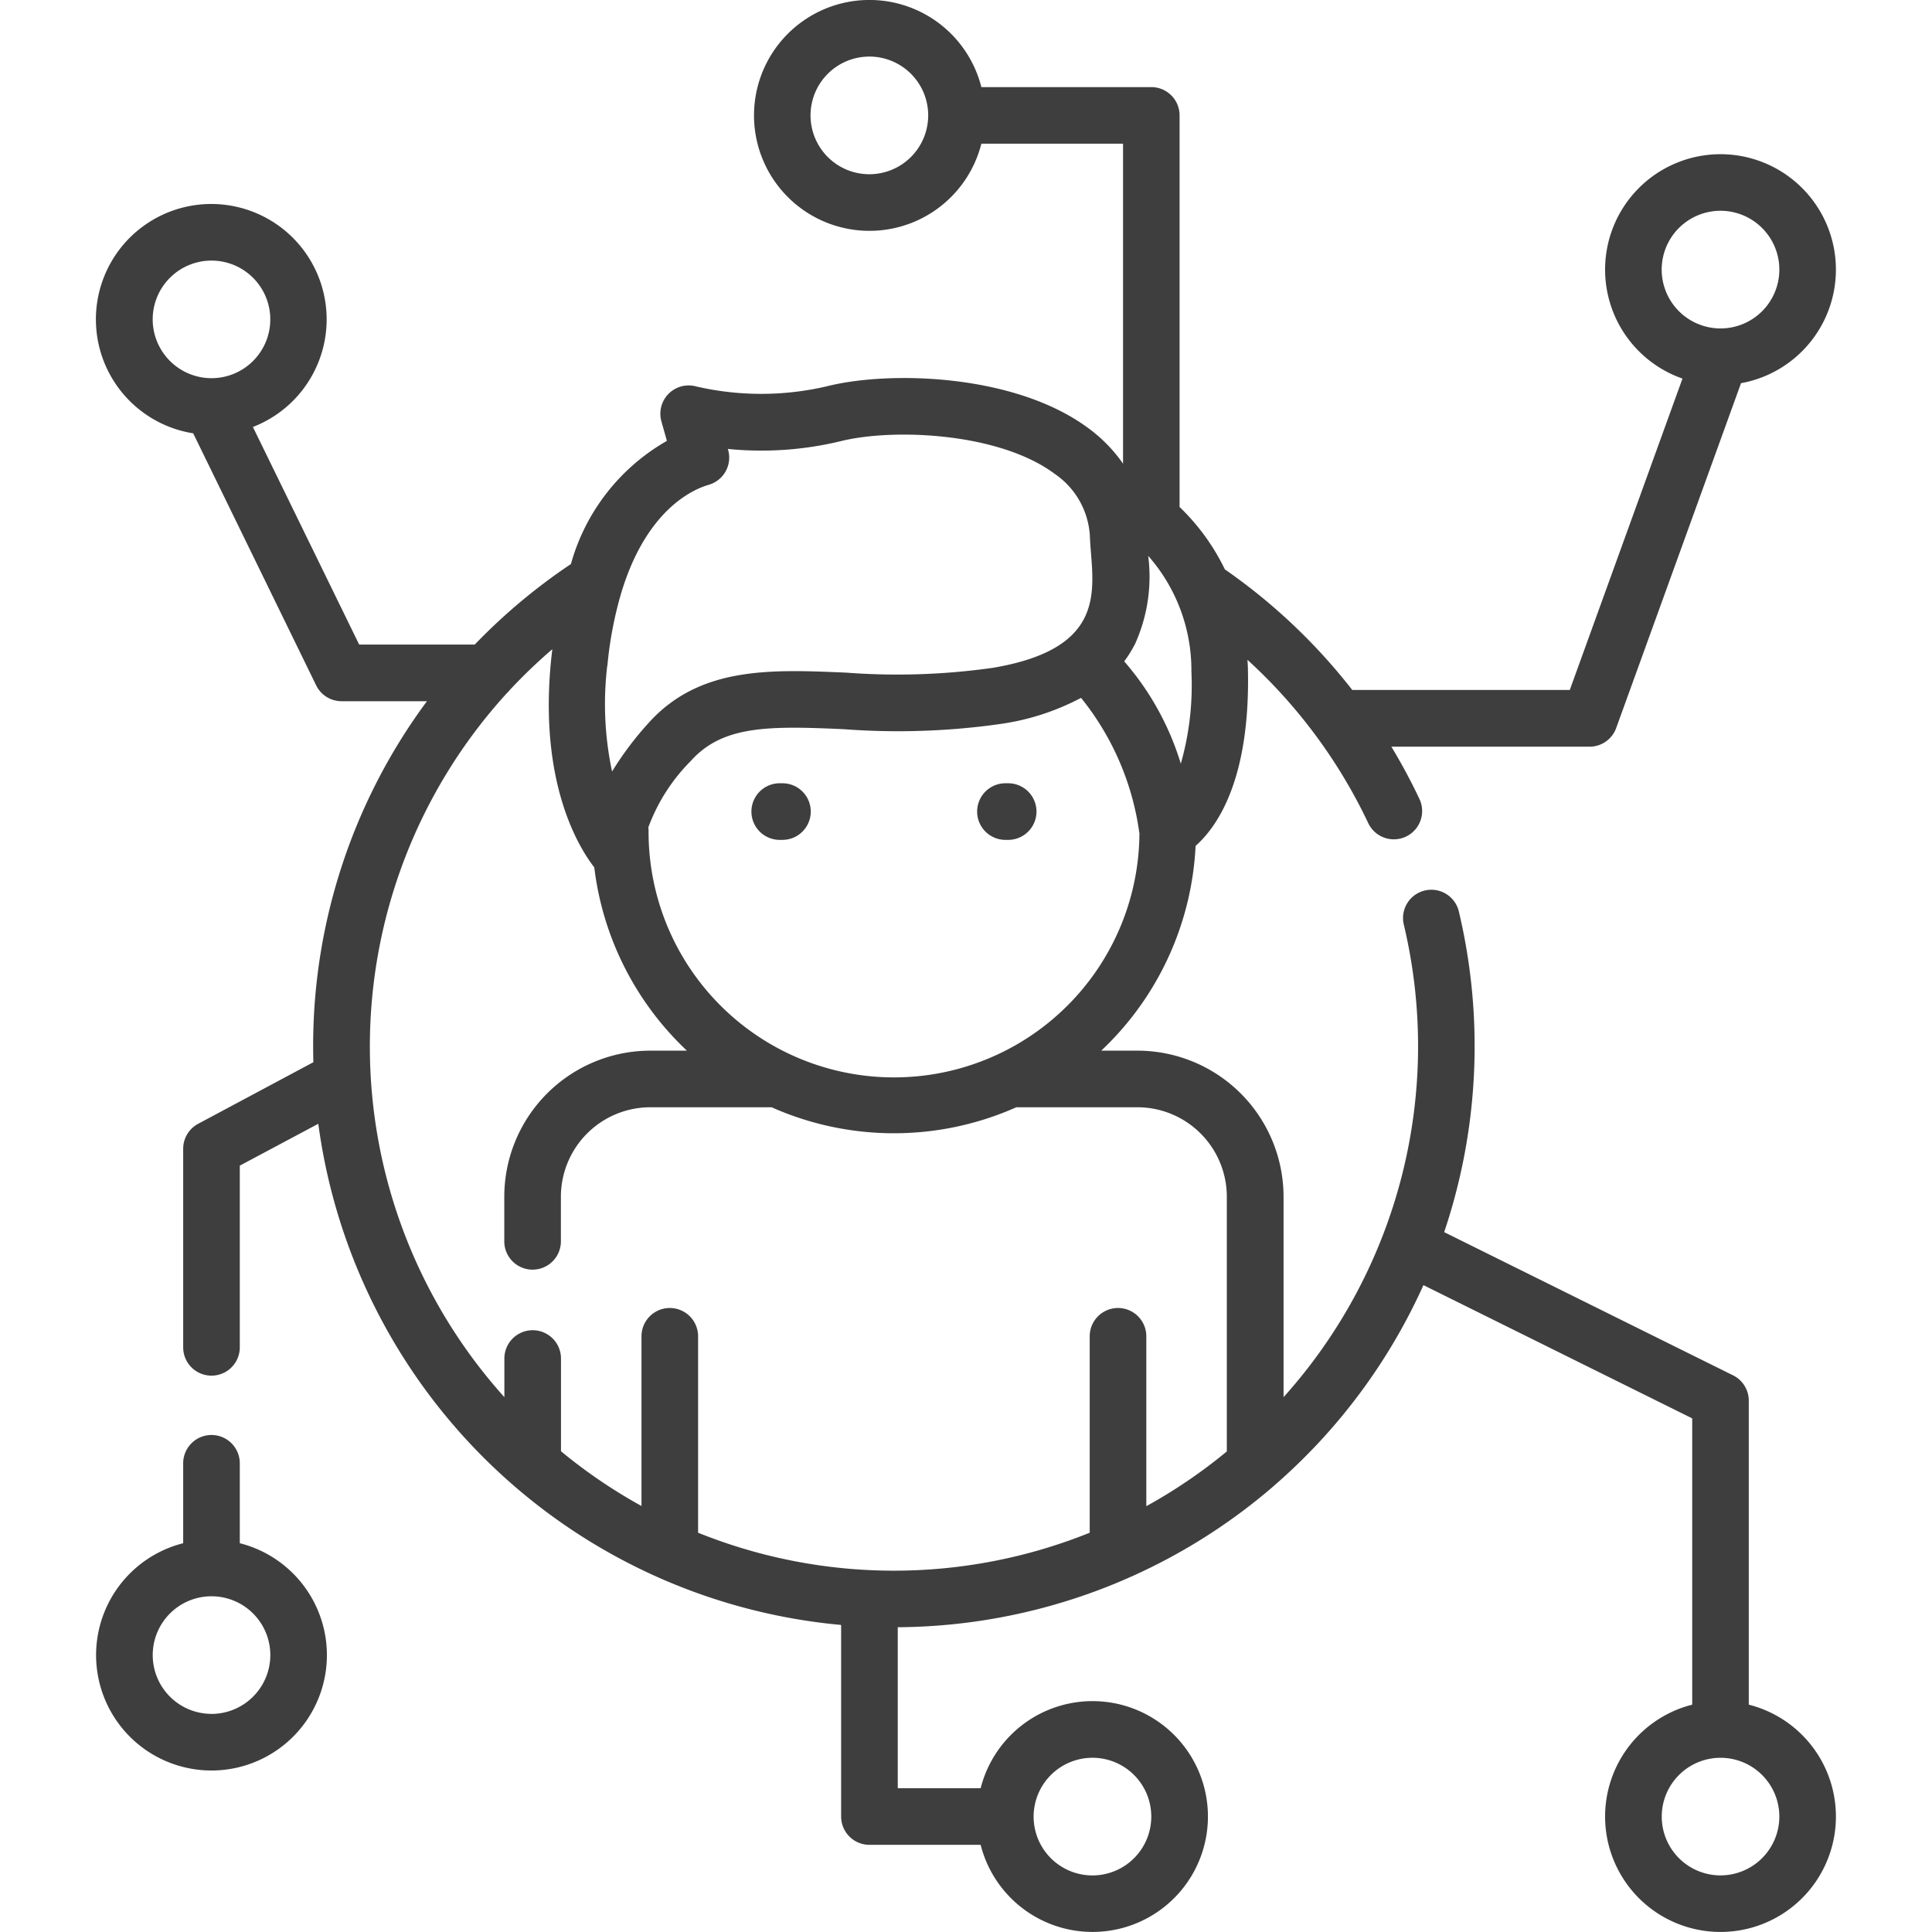 <svg xmlns="http://www.w3.org/2000/svg" xmlns:xlink="http://www.w3.org/1999/xlink" viewBox="6572 952 60 60">
  <defs>
    <style>
      .cls-1 {
        fill: #3e3e3e;
      }

      .cls-2 {
        clip-path: url(#clip-path);
      }
    </style>
    <clipPath id="clip-path">
      <rect id="Rectangle_15" data-name="Rectangle 15" class="cls-1" width="60" height="60" transform="translate(96 2452)"/>
    </clipPath>
  </defs>
  <g id="Mask_Group_5" data-name="Mask Group 5" class="cls-2" transform="translate(6476 -1500)">
    <g id="_004-sitemap" data-name="004-sitemap" transform="translate(96 2452)">
      <g id="Group_143" data-name="Group 143">
        <g id="Group_142" data-name="Group 142">
          <path id="Path_34" data-name="Path 34" class="cls-1" d="M24.3,24.325h-.085a.879.879,0,0,0,0,1.758H24.3a.879.879,0,0,0,0-1.758Z"/>
        </g>
      </g>
      <g id="Group_145" data-name="Group 145">
        <g id="Group_144" data-name="Group 144">
          <path id="Path_35" data-name="Path 35" class="cls-1" d="M31.31,24.325h-.085a.879.879,0,0,0,0,1.758h.085a.879.879,0,0,0,0-1.758Z"/>
        </g>
      </g>
      <g id="Group_147" data-name="Group 147">
        <g id="Group_146" data-name="Group 146">
          <path id="Path_36" data-name="Path 36" class="cls-1" d="M54.31,52.941V43.5a.879.879,0,0,0-.489-.788l-8.971-4.447a18.095,18.095,0,0,0,.463-9.927.879.879,0,1,0-1.711.4A16.306,16.306,0,0,1,39.862,43.39V37.164a4.54,4.54,0,0,0-4.534-4.535H34.2A9.355,9.355,0,0,0,37.13,26.27c.666-.588,1.695-2.05,1.626-5.446,0-.113-.009-.223-.015-.332A16.309,16.309,0,0,1,42.5,25.579a.879.879,0,0,0,1.59-.749,18,18,0,0,0-.88-1.641h6.156a.879.879,0,0,0,.826-.579L54.069,11.9a3.584,3.584,0,1,0-1.818-.143l-3.5,9.67H41.995a18.085,18.085,0,0,0-3.956-3.745,6.78,6.78,0,0,0-1.406-1.937V3.584a.879.879,0,0,0-.879-.879H30.477a3.585,3.585,0,1,0,0,1.758h4.4V14.4a4.664,4.664,0,0,0-1.06-1.09c-2.291-1.712-6.208-1.8-8.134-1.314a8.971,8.971,0,0,1-4.06.006.879.879,0,0,0-1.082,1.085l.17.605a6.37,6.37,0,0,0-2.981,3.825,18.186,18.186,0,0,0-2.986,2.5H11.154l-3.3-6.757A3.583,3.583,0,1,0,6,13.457l3.818,7.826a.879.879,0,0,0,.79.494h2.651A17.976,17.976,0,0,0,9.725,32.5q0,.244.007.488L6.155,34.9a.879.879,0,0,0-.466.776v6.167a.879.879,0,0,0,1.758,0V36.2l2.438-1.3a18.033,18.033,0,0,0,6.079,11.245l.007.006.015.013h0a18.023,18.023,0,0,0,10.136,4.3v5.95a.879.879,0,0,0,.879.879h3.454a3.584,3.584,0,1,0,0-1.758H27.881v-5A18.038,18.038,0,0,0,39.545,46.16l.034-.031a18.039,18.039,0,0,0,4.627-6.218l8.347,4.138v8.891a3.584,3.584,0,1,0,1.758,0ZM51.605,8.378A1.827,1.827,0,1,1,53.432,10.2,1.829,1.829,0,0,1,51.605,8.378ZM27,5.411a1.827,1.827,0,1,1,1.826-1.827A1.829,1.829,0,0,1,27,5.411ZM4.742,9.919a1.826,1.826,0,1,1,1.826,1.826A1.829,1.829,0,0,1,4.742,9.919Zm29.189,44.67A1.827,1.827,0,1,1,32.1,56.416,1.829,1.829,0,0,1,33.931,54.589Zm1.3-34.549a5.084,5.084,0,0,0,.428-2.777A5.373,5.373,0,0,1,37,20.858a8.868,8.868,0,0,1-.329,2.859,8.676,8.676,0,0,0-1.758-3.178A3.606,3.606,0,0,0,35.227,20.04Zm.155,5.823a7.622,7.622,0,0,1-15.244-.051.871.871,0,0,0-.008-.115,5.708,5.708,0,0,1,1.315-2.06c.983-1.1,2.377-1.1,4.757-.991a22.544,22.544,0,0,0,4.936-.173,7.633,7.633,0,0,0,2.431-.8A8.5,8.5,0,0,1,35.382,25.863Zm-16.523-5.19a11.822,11.822,0,0,1,.447-2.315c0-.011.007-.023.011-.035.785-2.507,2.2-3.126,2.692-3.268a.879.879,0,0,0,.6-1.083l-.008-.03a10.49,10.49,0,0,0,3.5-.24c1.621-.406,4.922-.277,6.654,1.017a2.506,2.506,0,0,1,1.091,1.992c.006.146.018.3.031.458.113,1.412.241,3.013-3.041,3.57a21.112,21.112,0,0,1-4.565.15c-2.344-.1-4.559-.2-6.145,1.577a9.956,9.956,0,0,0-1.122,1.494A10.086,10.086,0,0,1,18.859,20.673ZM38.1,45.076a16.252,16.252,0,0,1-2.5,1.7V41.5a.879.879,0,0,0-1.758,0V47.6a16.273,16.273,0,0,1-12.162,0V41.5a.879.879,0,0,0-1.758,0V46.77a16.232,16.232,0,0,1-2.5-1.7v-2.88a.879.879,0,0,0-1.758,0v1.2a16.28,16.28,0,0,1,.065-21.85.9.9,0,0,0,.1-.108,16.334,16.334,0,0,1,1.324-1.27c-.013.111-.026.222-.038.336-.381,3.808.853,5.811,1.341,6.44a9.362,9.362,0,0,0,2.876,5.691H20.195a4.54,4.54,0,0,0-4.534,4.535v1.387a.879.879,0,0,0,1.758,0V37.164a2.78,2.78,0,0,1,2.776-2.777h3.768a9.347,9.347,0,0,0,7.6,0h3.769A2.78,2.78,0,0,1,38.1,37.164ZM53.432,58.242a1.826,1.826,0,1,1,1.827-1.826A1.829,1.829,0,0,1,53.432,58.242Z"/>
        </g>
      </g>
      <g id="Group_149" data-name="Group 149">
        <g id="Group_148" data-name="Group 148">
          <path id="Path_37" data-name="Path 37" class="cls-1" d="M7.447,47.926V45.444a.879.879,0,0,0-1.758,0v2.482a3.584,3.584,0,1,0,1.758,0Zm-.879,5.3A1.826,1.826,0,1,1,8.395,51.4,1.829,1.829,0,0,1,6.568,53.227Z"/>
        </g>
      </g>
    </g>
  </g>
</svg>
